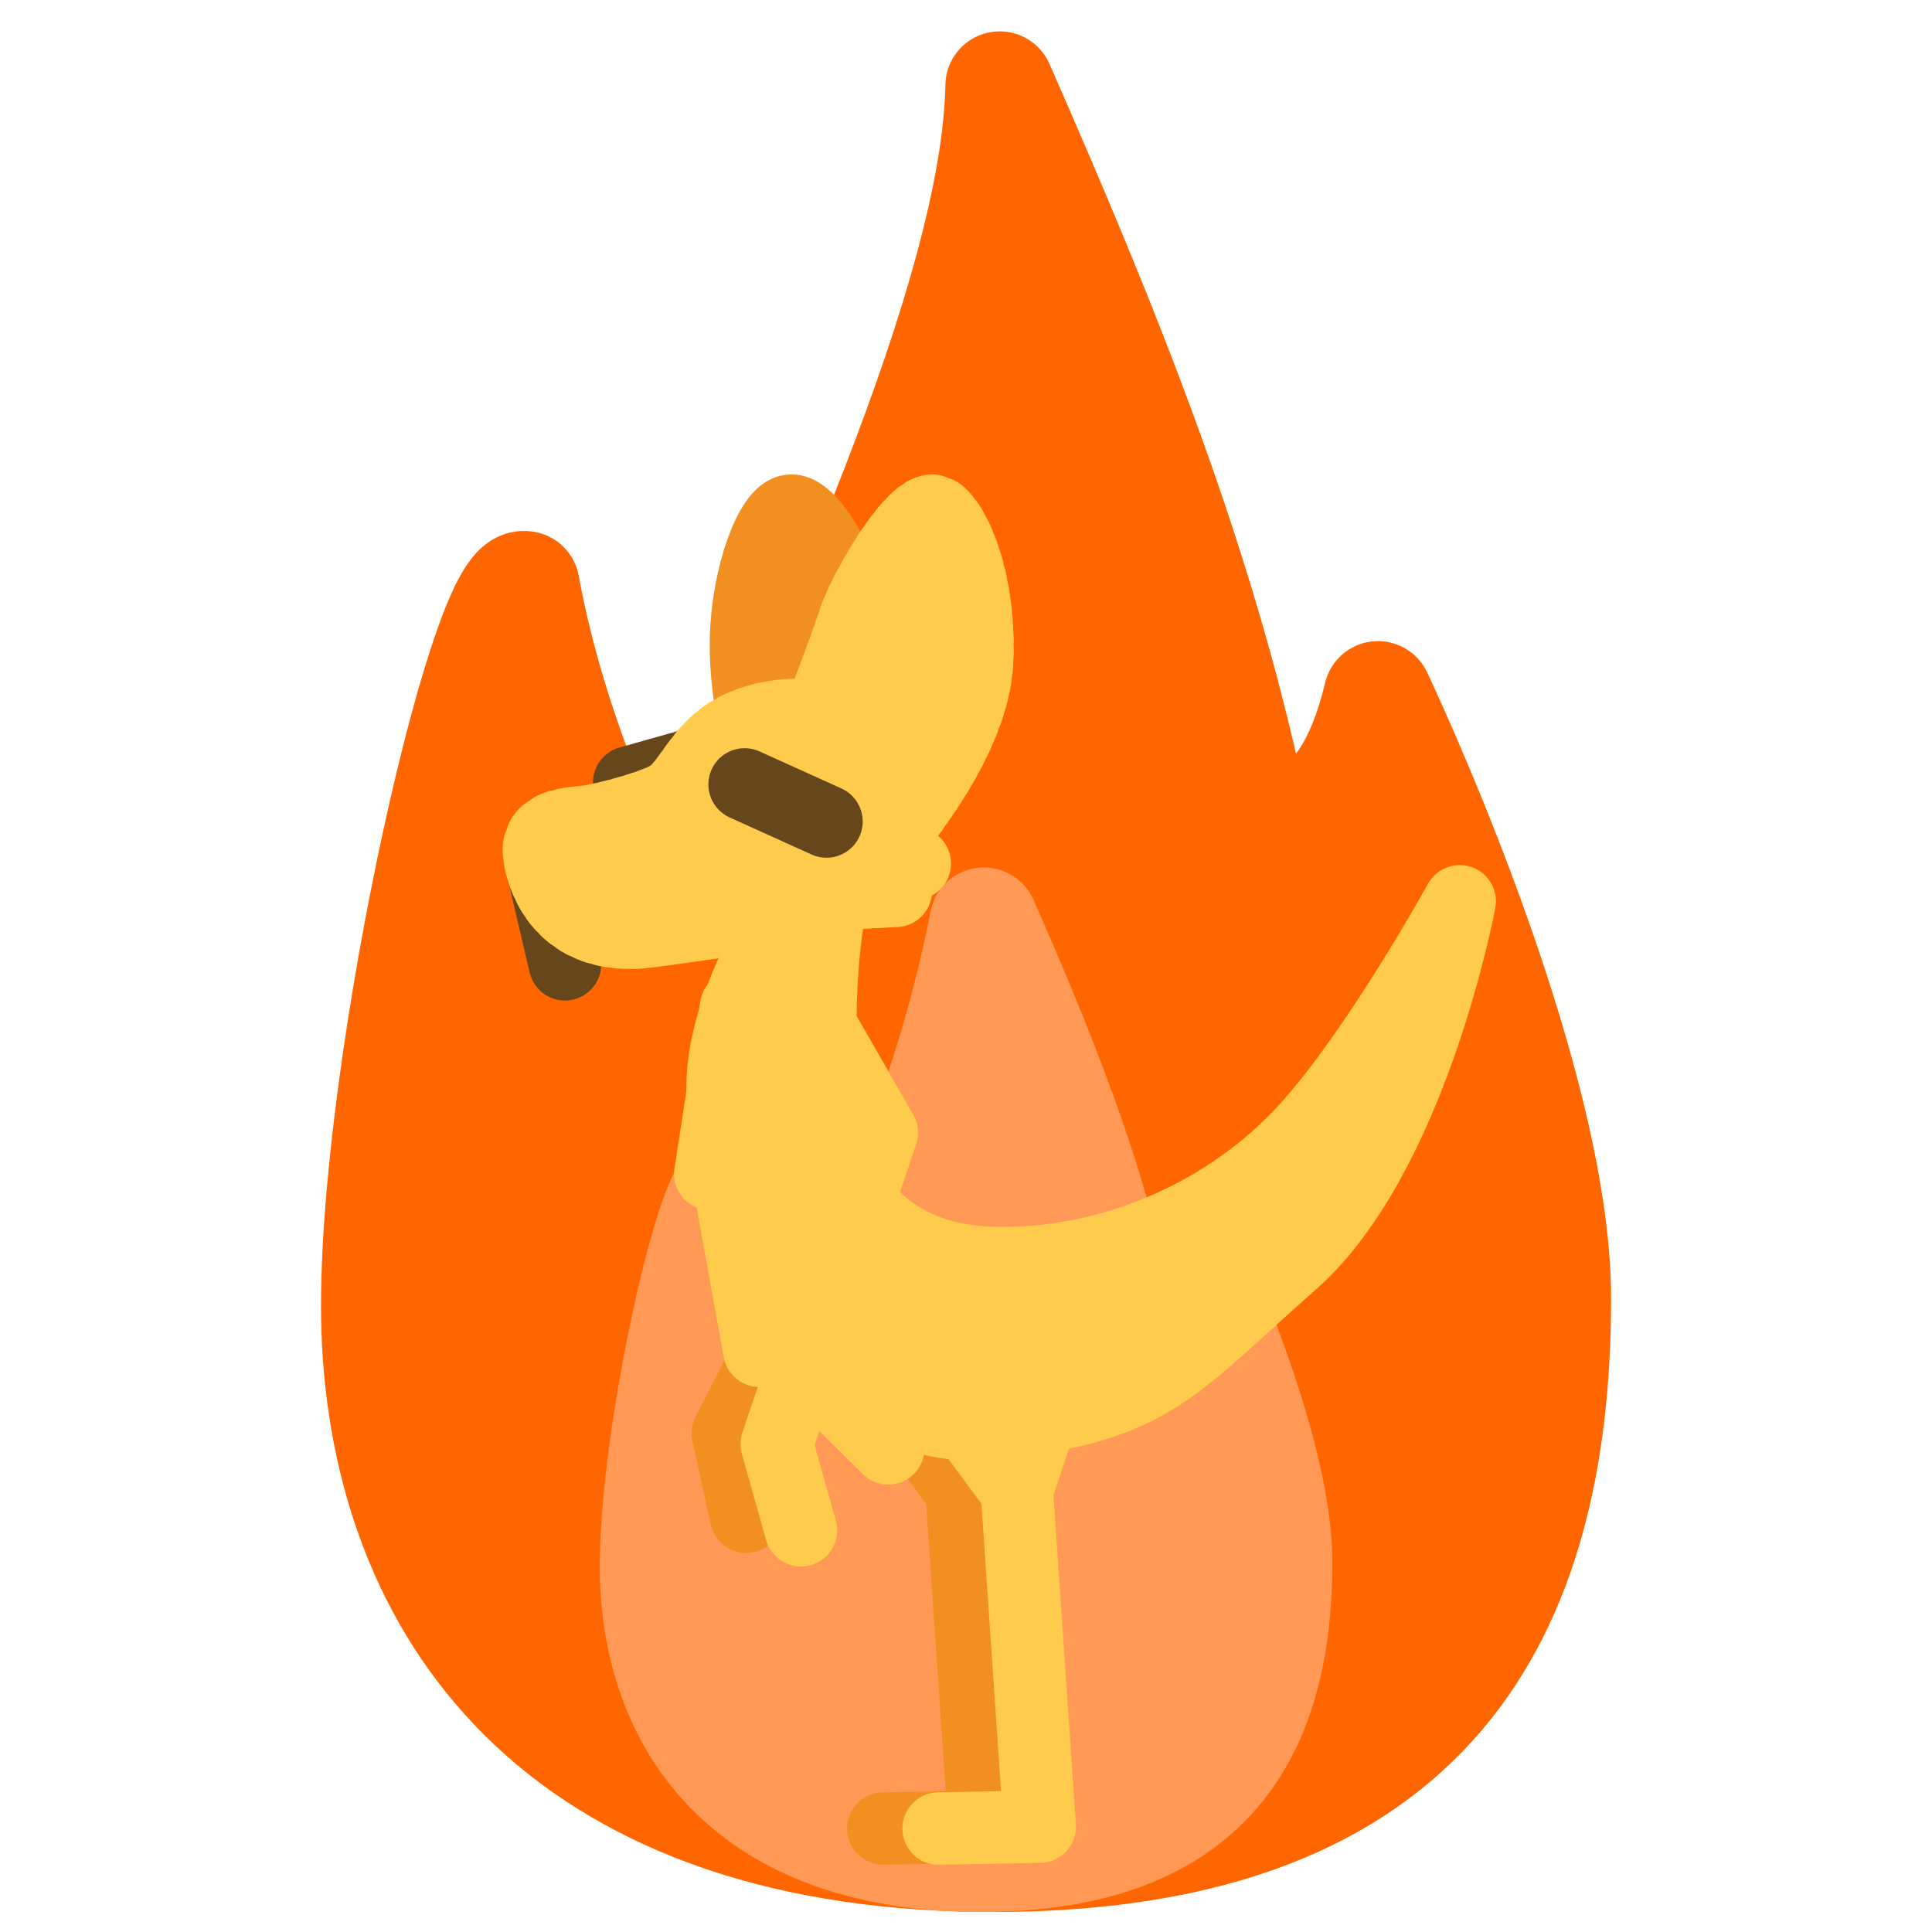 <?xml version="1.0" encoding="UTF-8" standalone="no"?>
<!-- Created with Inkscape (http://www.inkscape.org/) -->

<svg
   version="1.1"
   id="svg824"
   width="1706.667"
   height="1706.667"
   viewBox="0 0 1706.667 1706.667"
   sodipodi:docname="ying_on_fire.svg"
   inkscape:version="1.1 (c68e22c387, 2021-05-23)"
   inkscape:export-filename="D:\Pictures\yingmotes\ying_smol.png"
   inkscape:export-xdpi="72"
   inkscape:export-ydpi="72"
   xmlns:inkscape="http://www.inkscape.org/namespaces/inkscape"
   xmlns:sodipodi="http://sodipodi.sourceforge.net/DTD/sodipodi-0.dtd"
   xmlns="http://www.w3.org/2000/svg"
   xmlns:svg="http://www.w3.org/2000/svg">
  <defs
     id="defs828" />
  <sodipodi:namedview
     id="namedview826"
     pagecolor="#ffffff"
     bordercolor="#666666"
     borderopacity="1.0"
     inkscape:pageshadow="2"
     inkscape:pageopacity="0.0"
     inkscape:pagecheckerboard="0"
     showgrid="false"
     inkscape:zoom="0.35203928"
     inkscape:cx="636.29264"
     inkscape:cy="1049.5988"
     inkscape:window-width="1920"
     inkscape:window-height="1001"
     inkscape:window-x="-9"
     inkscape:window-y="-9"
     inkscape:window-maximized="1"
     inkscape:current-layer="layer1" />
  <g
     id="layer1"
     inkscape:label="Ying"
     style="display:inline"
     inkscape:groupmode="layer">
    <path
       style="fill:#ff6600;stroke:#ff6600;stroke-width:96;stroke-linecap:round;stroke-linejoin:round;stroke-miterlimit:4;stroke-dasharray:none;paint-order:fill markers stroke;stop-color:#000000"
       d="m 1217.229,614.34 c 0,0 157.942,331.194 157.942,532.546 0,279.442 -111.369,492.049 -492.049,494.073 C 502.443,1642.984 345.153,1432.072 332.352,1185.359 321.572,977.597 426.193,507.7 463.97,517.145 488.228,648.096 540.206,760.568 596.446,870.198 736.41,573.949 879.86,257.831 883.122,75.719 976.498,288.48 1064.438,503.054 1109.91,731.783 c 55.63,0.566 89.467,-42.455 107.319,-117.444 z"
       id="path1449"
       sodipodi:nodetypes="csssccccc" />
    <path
       style="fill:#ff9955;stroke:#ff9955;stroke-width:96;stroke-linecap:round;stroke-linejoin:round;stroke-miterlimit:4;stroke-dasharray:none;paint-order:fill markers stroke;stop-color:#000000"
       d="m 1045.546,1098.753 c 0,0 83.417,174.922 83.417,281.266 0,147.588 -58.82,259.877 -259.877,260.947 -201.057,1.069 -284.13,-110.325 -290.891,-240.627 -5.694,-109.73 49.562,-357.908 69.514,-352.92 12.812,69.162 40.264,128.565 69.968,186.466 62.594,-133.807 122.463,-268.977 151.409,-419.607 49.316,112.371 95.762,225.699 119.779,346.503 29.381,0.299 47.252,-22.423 56.681,-62.028 z"
       id="path2634"
       sodipodi:nodetypes="csssccccc" />
    <g
       id="g2632"
       transform="translate(22.336,167.595)">
      <path
         style="fill:none;fill-opacity:1;stroke:#f19020;stroke-width:64;stroke-linecap:round;stroke-linejoin:round;stroke-opacity:1;paint-order:fill markers stroke;stop-color:#000000"
         d="m 757.927,1447.664 89.356,-1.686 -20.232,-296.73 -103.067,-139.527 149.129,1.085 -46.062,138.443"
         id="path1090"
         sodipodi:nodetypes="cccccc" />
      <path
         style="display:inline;fill:none;fill-opacity:1;stroke:#f19020;stroke-width:64;stroke-linecap:round;stroke-linejoin:round;stroke-opacity:1;paint-order:fill markers stroke;stop-color:#000000"
         d="M 636.704,1172.182 620.561,1098.548 756.647,832.943 681.148,701.517"
         id="path14378-2"
         sodipodi:nodetypes="cccc"
         inkscape:transform-center-x="96.345714"
         inkscape:transform-center-y="167.46078" />
      <path
         style="fill:#ffcb4c;fill-opacity:1;stroke:#ffcb4c;stroke-width:64;stroke-linecap:round;stroke-linejoin:round;stroke-opacity:1;paint-order:fill markers stroke;stop-color:#000000"
         d="m 666.447,644.629 c 0,0 -56.848,89.027 -49.823,159.624 8.04,139.825 98.515,299.91 238.652,285.471 140.137,-14.44 156.691,-48.061 263.359,-141.937 106.668,-93.876 148.48,-319.211 148.48,-319.211 0,0 -78.21,141.975 -142.865,208.791 -68.321,70.605 -168.484,112.846 -267.288,110.735 -90.531,-1.934 -147.246,-54.11 -153.423,-165.225 -5.689,-102.33 9.867,-160.723 9.867,-160.723"
         id="path2053"
         sodipodi:nodetypes="cczzcsssc" />
      <path
         style="fill:none;fill-opacity:1;stroke:#ffcb4c;stroke-width:64;stroke-linecap:round;stroke-linejoin:round;stroke-opacity:1;paint-order:fill markers stroke;stop-color:#000000"
         d="m 806.799,1447.664 89.356,-1.686 -20.232,-296.73 -103.067,-139.527 149.129,1.085 -46.062,138.443"
         id="path10187"
         sodipodi:nodetypes="cccccc" />
      <path
         style="fill:none;fill-opacity:1;stroke:#ffcb4c;stroke-width:64;stroke-linecap:round;stroke-linejoin:round;stroke-opacity:1;paint-order:fill markers stroke;stop-color:#000000"
         d="M 685.237,1184.231 663.807,1108.026 756.647,832.943 681.148,701.517"
         id="path14378"
         sodipodi:nodetypes="cccc"
         inkscape:transform-center-x="113.23348"
         inkscape:transform-center-y="155.95177" />
      <g
         id="g31027"
         inkscape:label="head"
         transform="matrix(0.764,0,0,0.764,354.544,204.592)"
         style="display:inline;stroke-width:1.31">
        <path
           style="display:inline;fill:none;stroke:#65471b;stroke-width:83.811;stroke-linecap:round;stroke-linejoin:round;stroke-opacity:1;paint-order:fill markers stroke;stop-color:#000000"
           d="m 334.216,389.296 -99.966,28.239"
           id="path1517-8"
           sodipodi:nodetypes="cc" />
        <path
           style="fill:none;stroke:#65471b;stroke-width:83.811;stroke-linecap:round;stroke-linejoin:round;stroke-opacity:1;paint-order:fill markers stroke;stop-color:#000000"
           d="m 137.991,534.299 21.93,93.524"
           id="path1858"
           sodipodi:nodetypes="cc" />
        <path
           style="fill:#f19020;fill-opacity:1;stroke:#f19020;stroke-width:83.811;stroke-linecap:round;stroke-miterlimit:4;stroke-dasharray:none;stroke-dashoffset:0;stroke-opacity:1;paint-order:fill markers stroke;stop-color:#000000"
           d="m 383.618,368.369 c 0,0 -16.264,-58.369 -14.222,-120.846 2.246,-68.731 28.445,-142.749 51.65,-144.26 23.205,-1.511 60.632,65.71 70.363,113.293 9.731,47.583 -1.497,152.568 -1.497,152.568 z"
           id="path1640"
           inkscape:label="left ear"
           sodipodi:nodetypes="cssscc" />
        <path
           style="display:none;fill:#123456;fill-opacity:1;stroke:#123456;stroke-width:83.811;stroke-linecap:round;stroke-linejoin:round;stroke-opacity:1;paint-order:fill markers stroke;stop-color:#000000"
           d="m 613.568,322.407 56.812,427.509 -58.232,-69.594 -34.087,61.073 -48.29,-96.58 -34.087,46.87 -4.261,-288.32 z"
           id="path30938"
           inkscape:label="mane" />
        <path
           id="path1148"
           style="display:inline;fill:#ffcb4c;stroke:#ffcb4c;stroke-width:83.811;stroke-linecap:round;stroke-linejoin:round;stroke-miterlimit:4;stroke-dasharray:8.381, 8.381;stroke-dashoffset:0;stroke-opacity:1;paint-order:fill markers stroke;stop-color:#000000"
           inkscape:label="head"
           d="m 539.601,477.494 c 0,0 -0.037,-3.702 -0.323,-9.722 -0.143,-3.01 -0.348,-6.599 -0.642,-10.595 -0.294,-3.996 -0.678,-8.399 -1.177,-13.036 -0.499,-4.636 -1.115,-9.506 -1.873,-14.437 -0.758,-4.931 -1.658,-9.922 -2.727,-14.801 -0.535,-2.44 -1.112,-4.851 -1.734,-7.213 -0.623,-2.362 -1.291,-4.674 -2.008,-6.915 -0.717,-2.241 -1.483,-4.41 -2.301,-6.487 -0.818,-2.077 -1.689,-4.061 -2.616,-5.93 -0.926,-1.869 -2.012,-3.69 -3.234,-5.46 -1.222,-1.77 -2.581,-3.491 -4.051,-5.16 -1.471,-1.669 -3.054,-3.287 -4.726,-4.853 -1.672,-1.566 -3.433,-3.079 -5.26,-4.538 -1.827,-1.459 -3.718,-2.865 -5.652,-4.216 -1.934,-1.351 -3.909,-2.647 -5.903,-3.887 -3.987,-2.48 -8.048,-4.737 -11.992,-6.76 -3.944,-2.023 -7.773,-3.811 -11.297,-5.357 -3.524,-1.546 -6.744,-2.848 -9.471,-3.898 -5.453,-2.099 -8.935,-3.188 -8.935,-3.188 -36.22,-5.469 -78.716,2.384 -105.992,20.53 -34.334,22.841 -46.41,60.423 -67.37,72.508 -20.959,12.085 -76.352,26.434 -95.065,28.7 -18.714,2.266 -62.129,2.266 -54.644,42.296 7.485,40.03 38.176,96.677 128.001,84.592 89.826,-12.085 106.294,-15.106 181.897,-30.212 7.763,-1.551 18.257,-6.267 29.438,-12.639 l 72.511,-3.909 -31.506,-25.744 c 1.817,-1.656 3.594,-3.325 5.3,-5.007 l 48.169,-0.812 -28.778,-23.833 c 1.18,-2.242 2.197,-4.454 2.925,-6.605 0.357,-1.054 0.689,-2.267 1.033,-3.413 z" />
        <path
           style="display:none;fill:#123456;fill-opacity:1;stroke:#123456;stroke-width:83.811;stroke-linecap:round;stroke-linejoin:round;stroke-opacity:1;paint-order:fill markers stroke;stop-color:#000000"
           d="m 326.762,347.09 c -38.926,-28.121 -95.275,-32.286 -164.485,-18.767 53.193,-54.199 122.017,-91.203 213.057,-103.769 -8.5,-22.368 -50.666,-20.688 -83.898,-25.39 71.85,-34.616 149.122,-28.562 228.512,-6.624 11.487,33.486 35.339,66.971 -33.118,100.457 -56.188,-3.203 -111.36,1.205 -160.069,54.092 z"
           id="path30246"
           sodipodi:nodetypes="ccccccc"
           inkscape:label="top hair" />
        <path
           id="path13483"
           style="display:inline;fill:#ffcb4c;stroke:#ffcb4c;stroke-width:83.811;stroke-linecap:round;stroke-linejoin:round;stroke-miterlimit:4;stroke-dasharray:8.381, 8.381;stroke-dashoffset:0;stroke-opacity:1;paint-order:fill markers stroke;stop-color:#000000"
           inkscape:label="right ear"
           d="m 584.978,103.263 c -26.948,0 -81.298,97.452 -90.575,126.889 -8.259,26.209 -33.54,92.191 -40.723,110.889 0,0 3.481,1.088 8.935,3.188 2.727,1.05 5.946,2.352 9.471,3.898 3.524,1.546 7.353,3.335 11.297,5.357 3.944,2.023 8.005,4.279 11.992,6.76 1.994,1.24 3.969,2.536 5.903,3.887 1.934,1.351 3.825,2.757 5.652,4.216 1.826,1.459 3.588,2.973 5.26,4.538 1.672,1.566 3.255,3.184 4.726,4.853 1.471,1.669 2.829,3.39 4.051,5.16 1.222,1.77 2.308,3.591 3.234,5.46 0.926,1.869 1.797,3.853 2.616,5.93 0.818,2.077 1.584,4.246 2.301,6.487 0.717,2.241 1.385,4.553 2.008,6.915 0.623,2.362 1.2,4.774 1.734,7.213 1.069,4.879 1.969,9.871 2.727,14.801 0.758,4.931 1.373,9.8 1.873,14.437 0.499,4.636 0.883,9.039 1.177,13.036 0.294,3.996 0.499,7.586 0.642,10.595 0.286,6.02 0.323,9.722 0.323,9.722 32.84,-40.207 94.019,-124.865 97.026,-201.27 4.117,-104.607 -34.174,-172.961 -51.649,-172.961 z" />
        <path
           style="fill:none;stroke:#65471b;stroke-width:83.811;stroke-linecap:round;stroke-linejoin:round;stroke-opacity:1;paint-order:fill markers stroke;stop-color:#000000"
           d="M 462.286,462.677 367.651,419.842"
           id="path1517" />
      </g>
      <path
         style="display:none;fill:#234567;fill-opacity:1;stroke:#234567;stroke-width:64;stroke-linecap:round;stroke-linejoin:round;stroke-opacity:1;paint-order:fill markers stroke;stop-color:#000000"
         d="m 1240.706,716.734 c -24.745,-12.097 -45.667,-31.122 -49.25,-81.581 47.094,-40.5 71.854,-93.32 93.473,-147.873 24.972,48.745 39.321,101.035 27.139,162.178 -8.912,30.899 -26.685,56.75 -71.362,67.276 z"
         id="path31499"
         sodipodi:nodetypes="ccccc"
         inkscape:label="tail tuft" />
      <path
         style="fill:#ffcb4c;fill-opacity:1;stroke:#ffcb4c;stroke-width:64;stroke-linecap:round;stroke-linejoin:round;stroke-opacity:1;paint-order:fill markers stroke;stop-color:#000000"
         d="m 627.856,721.933 -22.776,147.502 18.438,-27.114"
         id="path964"
         sodipodi:nodetypes="ccc"
         inkscape:label="path964" />
      <path
         style="fill:#ffcb4c;fill-opacity:1;stroke:#ffcb4c;stroke-width:64;stroke-linecap:round;stroke-linejoin:round;stroke-opacity:1;paint-order:fill markers stroke;stop-color:#000000"
         d="m 623.518,887.873 24.945,137.741 23.861,-18.438"
         id="path5564"
         sodipodi:nodetypes="ccc" />
      <path
         style="fill:#ffcb4c;fill-opacity:1;stroke:#ffcb4c;stroke-width:64;stroke-linecap:round;stroke-linejoin:round;stroke-opacity:1;paint-order:fill markers stroke;stop-color:#000000"
         d="m 711.368,1061.404 50.975,50.432"
         id="path6398" />
    </g>
  </g>
</svg>
